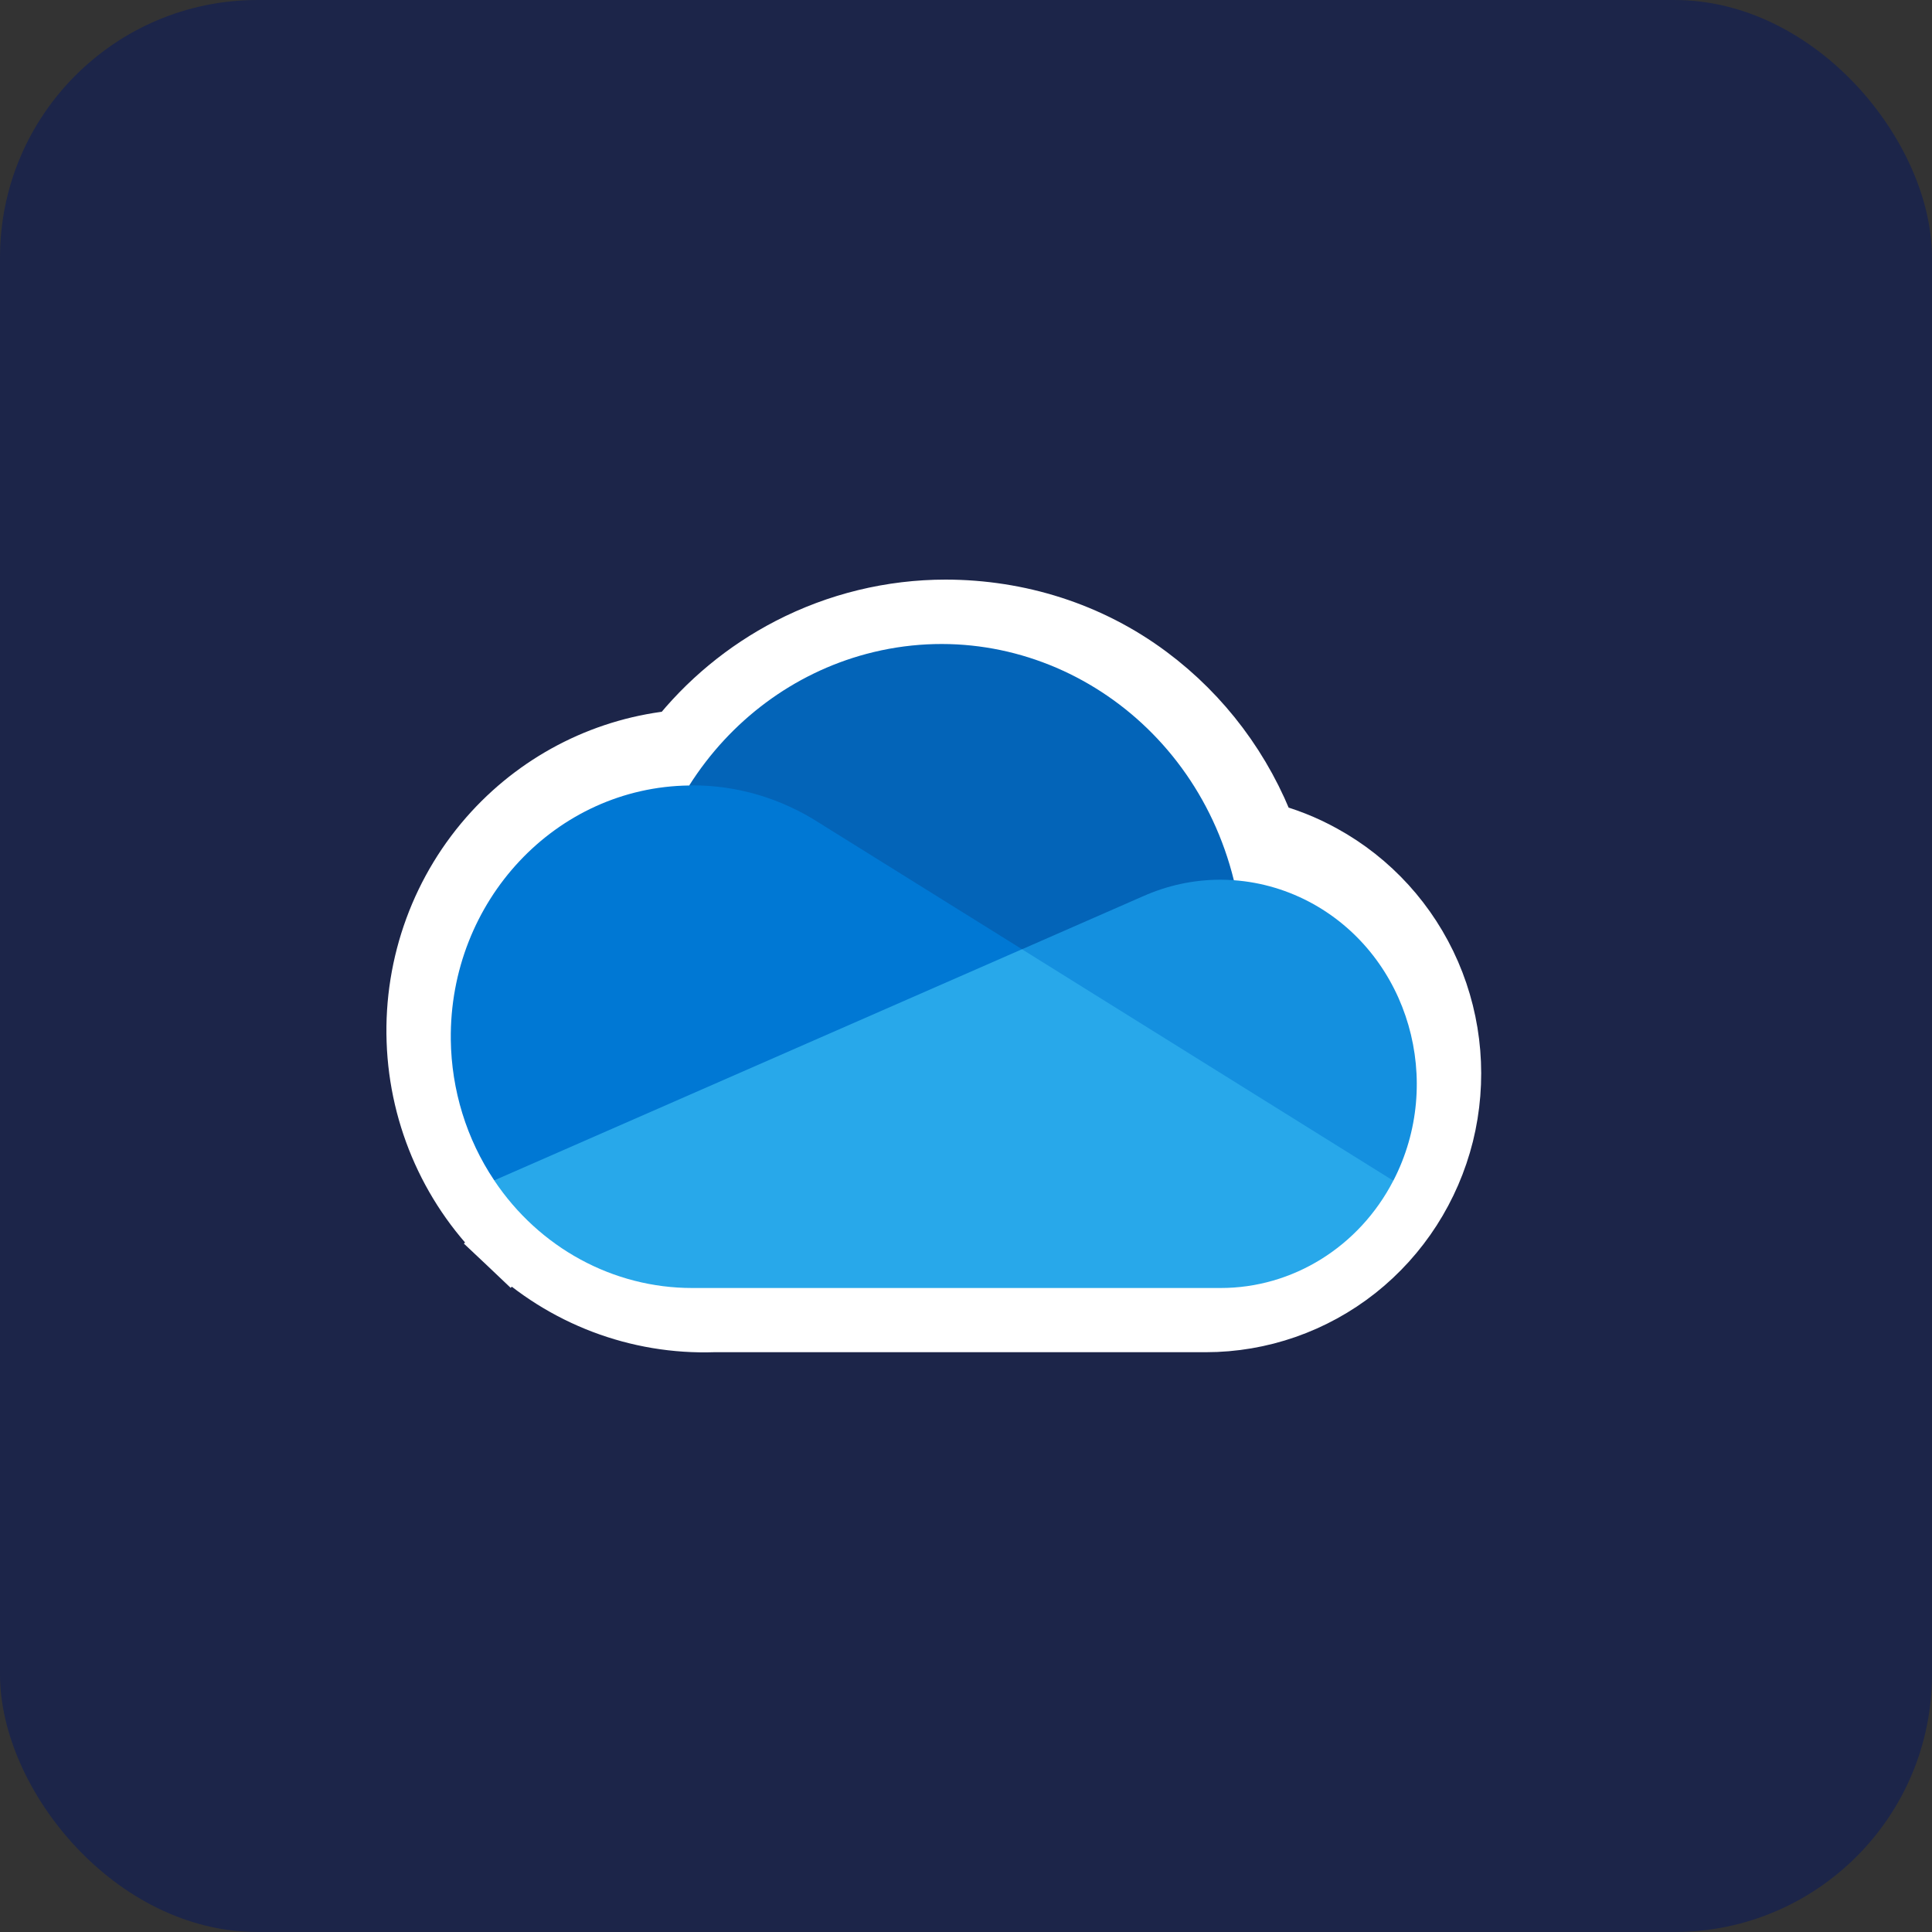 <svg width="30" height="30" viewBox="0 0 30 30" fill="none" xmlns="http://www.w3.org/2000/svg">
<rect x="0" y="0" width="30" height="30" fill="#333333" stroke="none"/>
<rect width="30" height="30" rx="4" fill="#1C2549"/>
<path d="M14.686 9.5L14.685 9.5C13.847 9.5 13.02 9.701 12.273 10.087C11.598 10.436 11.005 10.927 10.534 11.526C9.447 11.626 8.433 12.129 7.687 12.942C6.886 13.815 6.461 14.974 6.503 16.163C6.544 17.353 7.05 18.478 7.91 19.291L8.253 18.928L7.91 19.291C8.768 20.103 9.909 20.537 11.084 20.497H18.723H18.724C19.566 20.497 20.384 20.211 21.047 19.687C21.71 19.162 22.18 18.429 22.386 17.605C22.59 16.78 22.519 15.91 22.182 15.131C21.844 14.352 21.26 13.709 20.52 13.303C20.242 13.149 19.945 13.031 19.637 12.954C19.275 11.985 18.644 11.139 17.815 10.522C16.902 9.842 15.807 9.502 14.686 9.5Z" fill="white" stroke="white"/>
<path d="M16.062 16.748L19.159 13.667C18.515 11.058 15.961 9.485 13.453 10.154C12.324 10.456 11.343 11.184 10.702 12.197C10.75 12.196 16.062 16.748 16.062 16.748Z" fill="#0364B8"/>
<path d="M12.72 12.777L12.72 12.777C12.128 12.396 11.446 12.194 10.75 12.195C10.734 12.195 10.718 12.196 10.702 12.197C8.632 12.223 6.975 13.991 7 16.145C7.01 16.926 7.244 17.687 7.674 18.328L12.312 17.723L15.869 14.739L12.72 12.777Z" fill="#0078D4"/>
<path d="M19.158 13.668C19.09 13.663 19.021 13.66 18.952 13.66C18.537 13.66 18.126 13.748 17.745 13.919L17.744 13.919L15.868 14.741L17.937 17.4L21.635 18.335C22.433 16.793 21.878 14.87 20.397 14.04C20.014 13.826 19.592 13.699 19.158 13.668L19.158 13.668Z" fill="#1490DF"/>
<path d="M7.674 18.329C8.374 19.377 9.523 20.001 10.75 20H18.953C20.073 20.001 21.104 19.361 21.635 18.334L15.869 14.74L7.674 18.329Z" fill="#28A8EA"/>
</svg>

